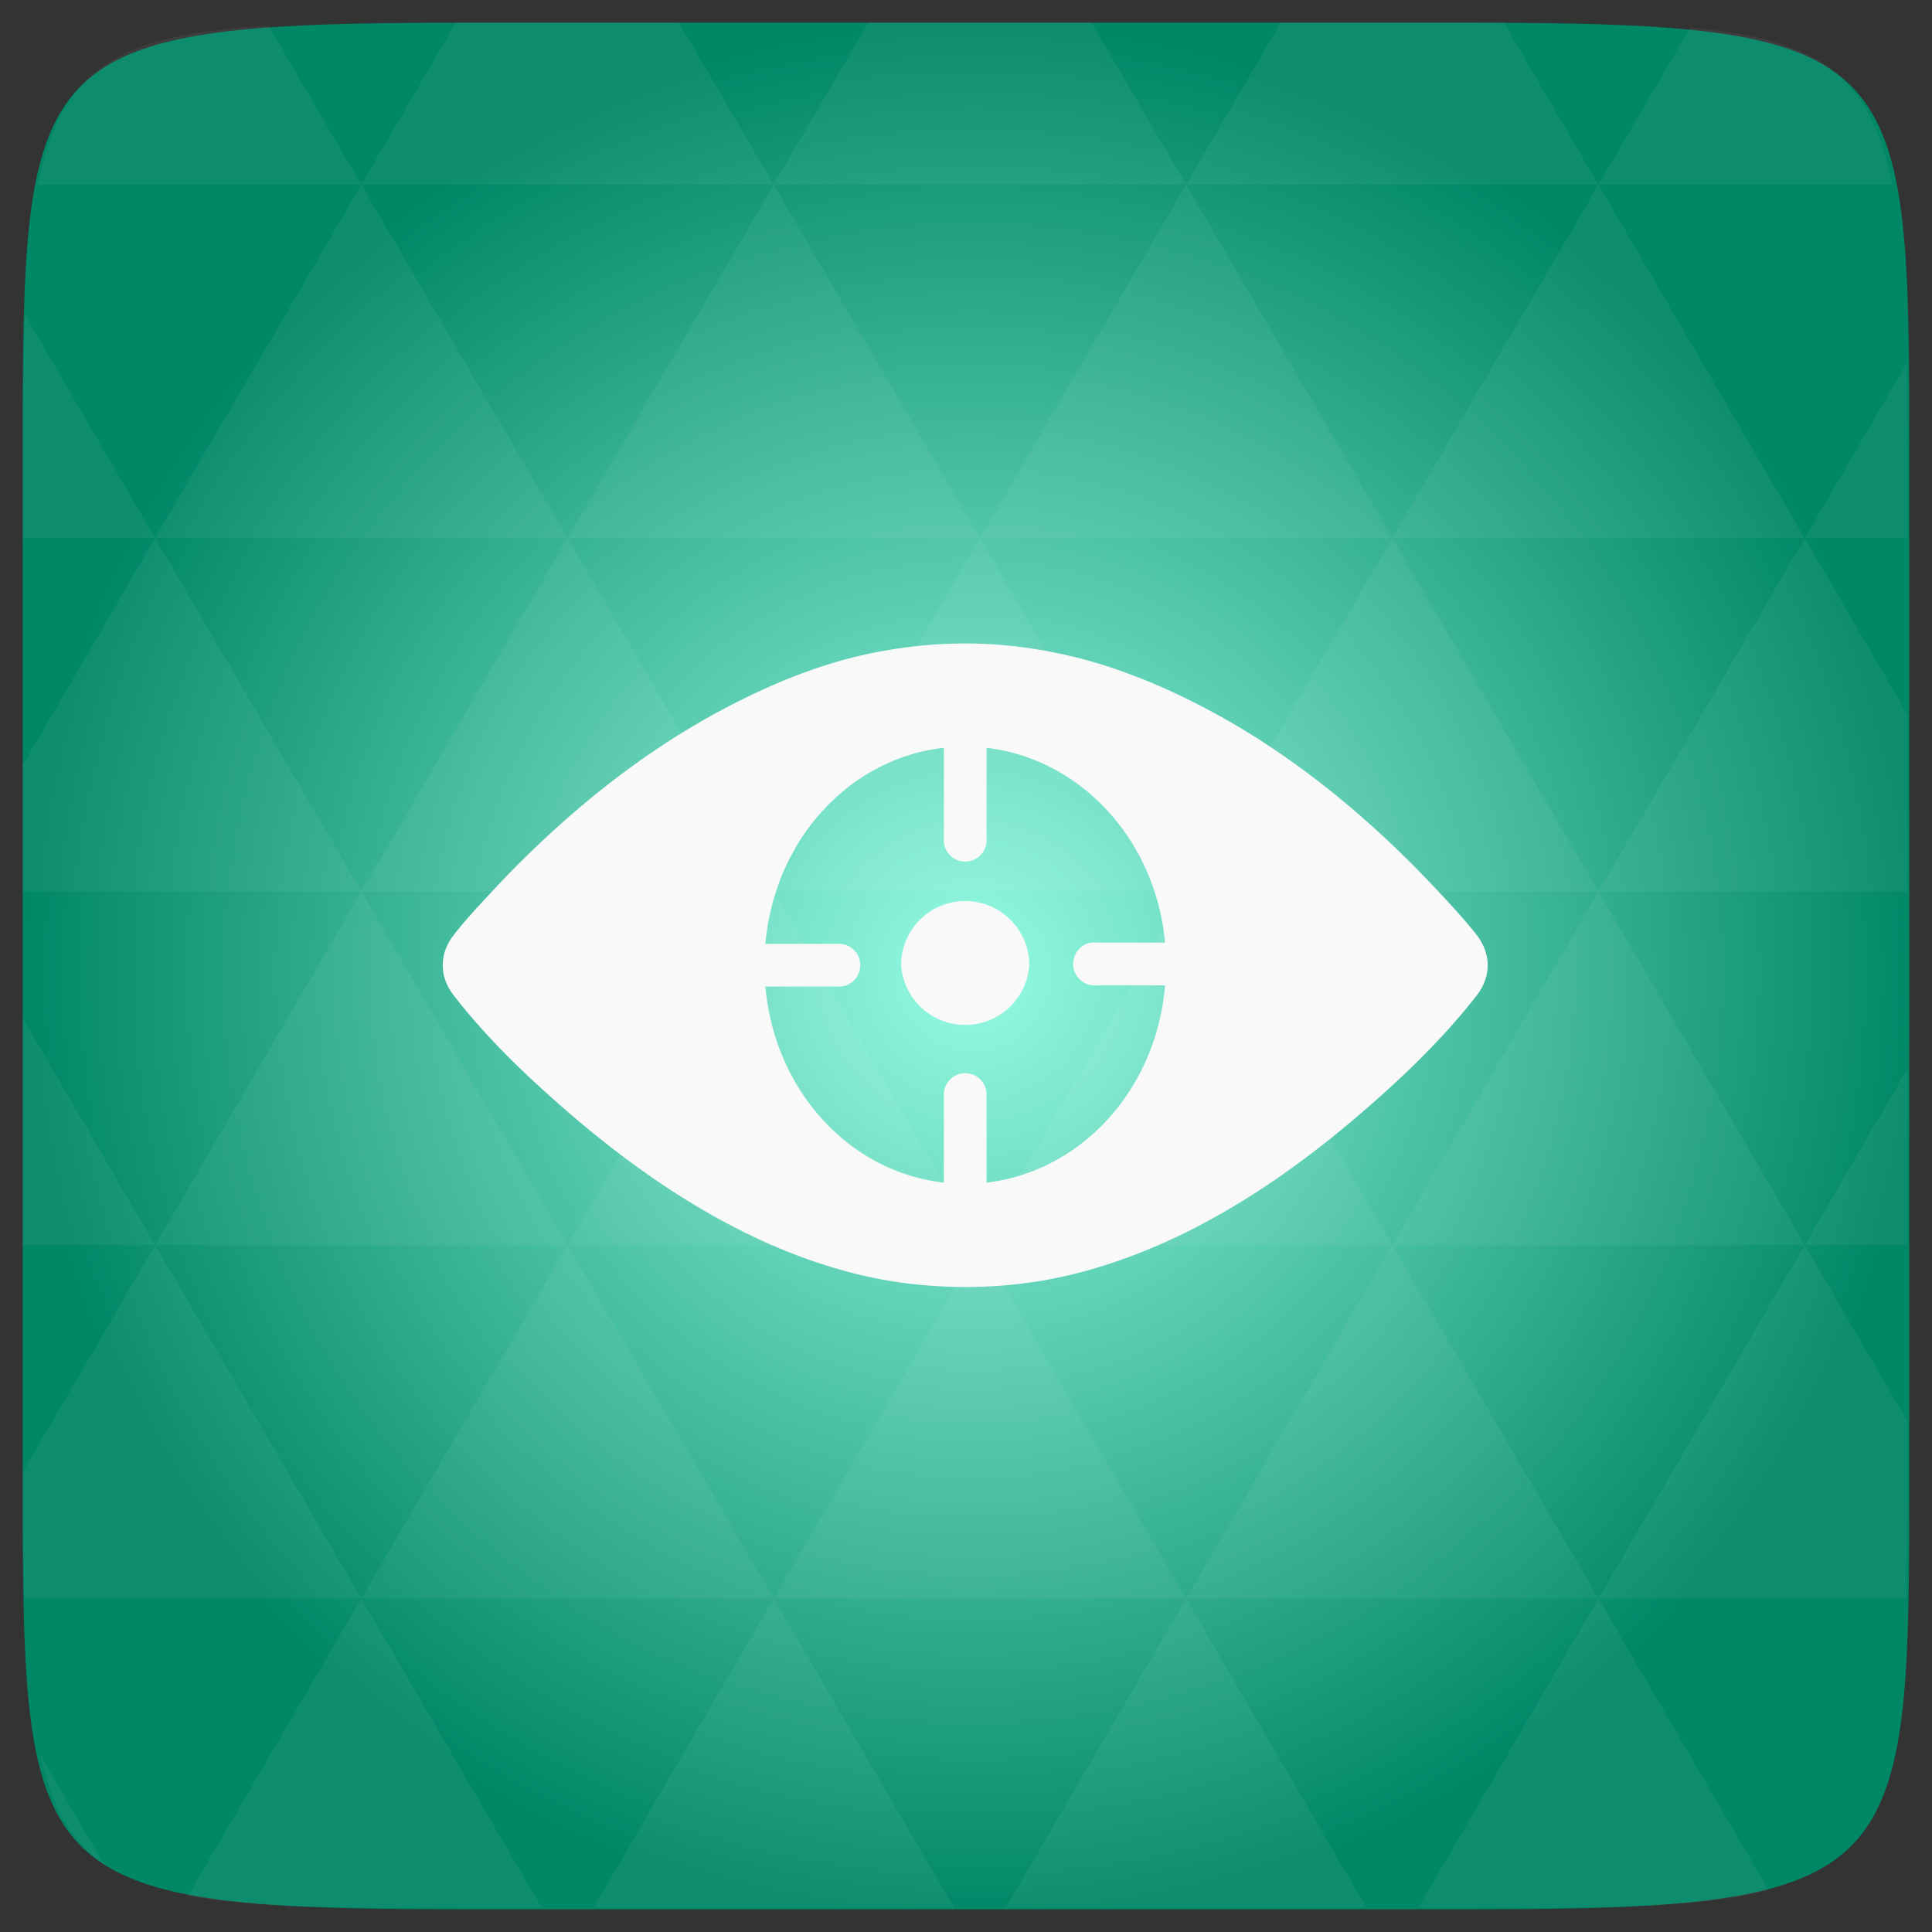 <svg xmlns="http://www.w3.org/2000/svg" xmlns:svg="http://www.w3.org/2000/svg" xmlns:xlink="http://www.w3.org/1999/xlink" id="svg2" width="48" height="48" version="1.1" viewBox="0 0 13.547 13.547"><rect x="0" y="0" width="13.547" height="13.547" fill="#333333" stroke="none"/><defs id="defs4"><linearGradient id="0"><stop id="stop7" stop-color="#cdcdcd"/><stop id="stop9" offset="1" stop-color="#e3e3e3"/></linearGradient><linearGradient id="1" x2="0" y1="1050.36" y2="1006.36" gradientTransform="matrix(0.282,0,0,0.282,0,-283.453)" gradientUnits="userSpaceOnUse" xlink:href="#0"/><radialGradient id="radial0" cx="148.004" cy="160" r="128" gradientTransform="matrix(0.183,0,0,0.183,-3.1,-5.297)" gradientUnits="userSpaceOnUse"><stop id="stop7-4" offset="0" stop-color="#95fbe2"/><stop id="stop9-5" offset="1" stop-color="#008766"/></radialGradient><radialGradient id="radialGradient3045" cx="148.004" cy="160" r="128" gradientTransform="matrix(0.052,0,0,0.052,-0.875,-1.495)" gradientUnits="userSpaceOnUse" xlink:href="#radial0"/></defs><path id="path11" fill="url(#radialGradient3045)" d="m 13.388,3.259 0,7.029 c 0,2.893 0,3.1 -3.1,3.1 l -7.028,0 c -3.101,0 -3.101,-0.207 -3.101,-3.1 l 0,-7.029 c 0,-2.893 0,-3.1 3.101,-3.1 l 7.028,0 c 3.1,0 3.1,0.207 3.1,3.1 z"/><g id="g15" fill="#fff" transform="matrix(0.282,0,0,0.282,-1.4110721e-4,1.4107158e-4)"><path id="path17" fill-opacity=".051" d="m 38.266,47.438 c 2.543,-0.012 4.379,-0.082 5.711,-0.441 l -4.23,-7.25 -4.484,7.691 1.191,0 c 0.641,0 1.242,0 1.812,0 z m 1.48,-7.691 -5.125,-8.789 -5.129,8.789 z m 0,0 7.652,0 c 0.031,-0.973 0.039,-2.062 0.039,-3.297 l 0,-1.098 -2.562,-4.395 z m 5.129,-8.789 -5.129,-8.789 -5.125,8.789 z m 0,0 2.562,0 0,-4.395 z m -10.254,0 -5.129,-8.789 -5.125,8.789 z m -10.254,0 -5.129,8.789 10.254,0 z m 0,0 -5.129,-8.789 -5.125,8.789 z m -10.254,0 -5.129,8.789 10.254,0 z m 0,0 -5.129,-8.789 -5.125,8.789 z m -10.254,0 -3.297,5.648 c 0,1.168 0.012,2.211 0.039,3.141 l 8.383,0 z m 0,0 -3.297,-5.648 0,5.648 z m 5.125,8.789 -4.312,7.395 c 1.598,0.293 3.809,0.297 6.879,0.297 l 1.922,0 z m 0,-17.578 -5.125,-8.789 -3.297,5.648 0,3.141 z m 0,0 10.254,0 -5.125,-8.789 z m 5.129,-8.789 -5.129,-8.789 -5.125,8.789 z m 0,0 10.254,0 -5.129,-8.789 z m 5.125,-8.789 -2.352,-4.027 -5.336,0 c -0.078,0 -0.141,0 -0.215,0 L 8.984,4.59 z m 0,0 10.254,0 -2.352,-4.027 -5.551,0 z m 10.254,0 10.254,0 L 37.395,0.562 c -0.312,0 -0.609,0 -0.941,0 l -4.609,0 z m 0,0 -5.125,8.789 10.254,0 z m 5.129,8.789 10.254,0 -5.129,-8.789 z m 0,0 -5.129,8.789 10.254,0 z m 5.125,8.789 7.691,0 0,-4.395 -2.562,-4.395 z m 5.129,-8.789 2.562,0 0,-1.832 c 0,-0.914 -0.008,-1.75 -0.023,-2.523 z m -15.383,8.789 -5.125,-8.789 -5.129,8.789 z m 10.254,-17.578 7.309,0 C 46.5,1.832 45.168,0.961 42.023,0.688 z m -30.762,0 L 6.68,0.637 C 3.02,0.844 1.539,1.633 0.945,4.59 z m -5.125,8.789 L 0.621,7.824 C 0.578,8.898 0.562,10.133 0.562,11.547 l 0,1.832 z m 15.379,26.367 -4.484,7.691 8.973,0 z m 10.254,0 -4.484,7.691 8.973,0 z M 2.594,46.367 0.992,43.621 c 0.293,1.316 0.785,2.18 1.602,2.746 z"/></g><path id="path28" fill="#f9f9f9" fill-opacity="1" d="M 23.906 16 C 23.204 16.007 22.484 16.082 21.781 16.219 C 20.338 16.499 18.957 17.09 17.656 17.812 C 15.62 18.945 13.776 20.499 12.156 22.25 C 11.856 22.574 11.553 22.899 11.281 23.25 C 10.918 23.719 10.918 24.281 11.281 24.75 C 12.111 25.82 13.09 26.755 14.094 27.625 C 16.256 29.499 18.74 31.087 21.469 31.719 C 22.282 31.906 23.089 31.994 23.906 32 C 23.937 32 23.969 32 24 32 C 24.042 32 24.083 32 24.125 32 C 24.94 31.992 25.728 31.904 26.531 31.719 C 29.26 31.087 31.744 29.499 33.906 27.625 C 34.91 26.755 35.889 25.819 36.719 24.75 C 37.082 24.281 37.082 23.719 36.719 23.25 C 36.446 22.899 36.144 22.574 35.844 22.25 C 34.224 20.499 32.38 18.945 30.344 17.812 C 29.043 17.09 27.63 16.499 26.188 16.219 C 25.495 16.084 24.833 16.009 24.125 16 C 24.104 16 24.084 16 24.062 16 A 0.533 0.533 0 0 0 24 16 C 23.979 16 23.958 16 23.938 16 A 0.533 0.533 0 0 0 23.906 16 z M 23.469 18.594 L 23.469 20.844 A 0.533 0.533 0 1 0 24.531 20.844 L 24.531 18.594 C 26.883 18.873 28.734 20.889 28.969 23.438 L 27.281 23.438 A 0.533 0.533 0 0 0 27.125 23.438 A 0.537 0.537 0 0 0 27.281 24.5 L 28.969 24.5 C 28.757 27.078 26.902 29.125 24.531 29.406 L 24.531 27.25 A 0.533 0.533 0 0 0 23.938 26.688 A 0.533 0.533 0 0 0 23.469 27.25 L 23.469 29.406 C 21.108 29.141 19.258 27.106 19.031 24.531 L 20.812 24.531 A 0.533 0.533 0 1 0 20.812 23.469 L 19.031 23.469 C 19.258 20.895 21.108 18.859 23.469 18.594 z M 23.906 22.406 A 1.598 1.598 0 0 0 22.406 24 A 1.598 1.598 0 0 0 25.594 24 A 1.598 1.598 0 0 0 23.906 22.406 z" transform="scale(0.282,0.282)"/></svg>